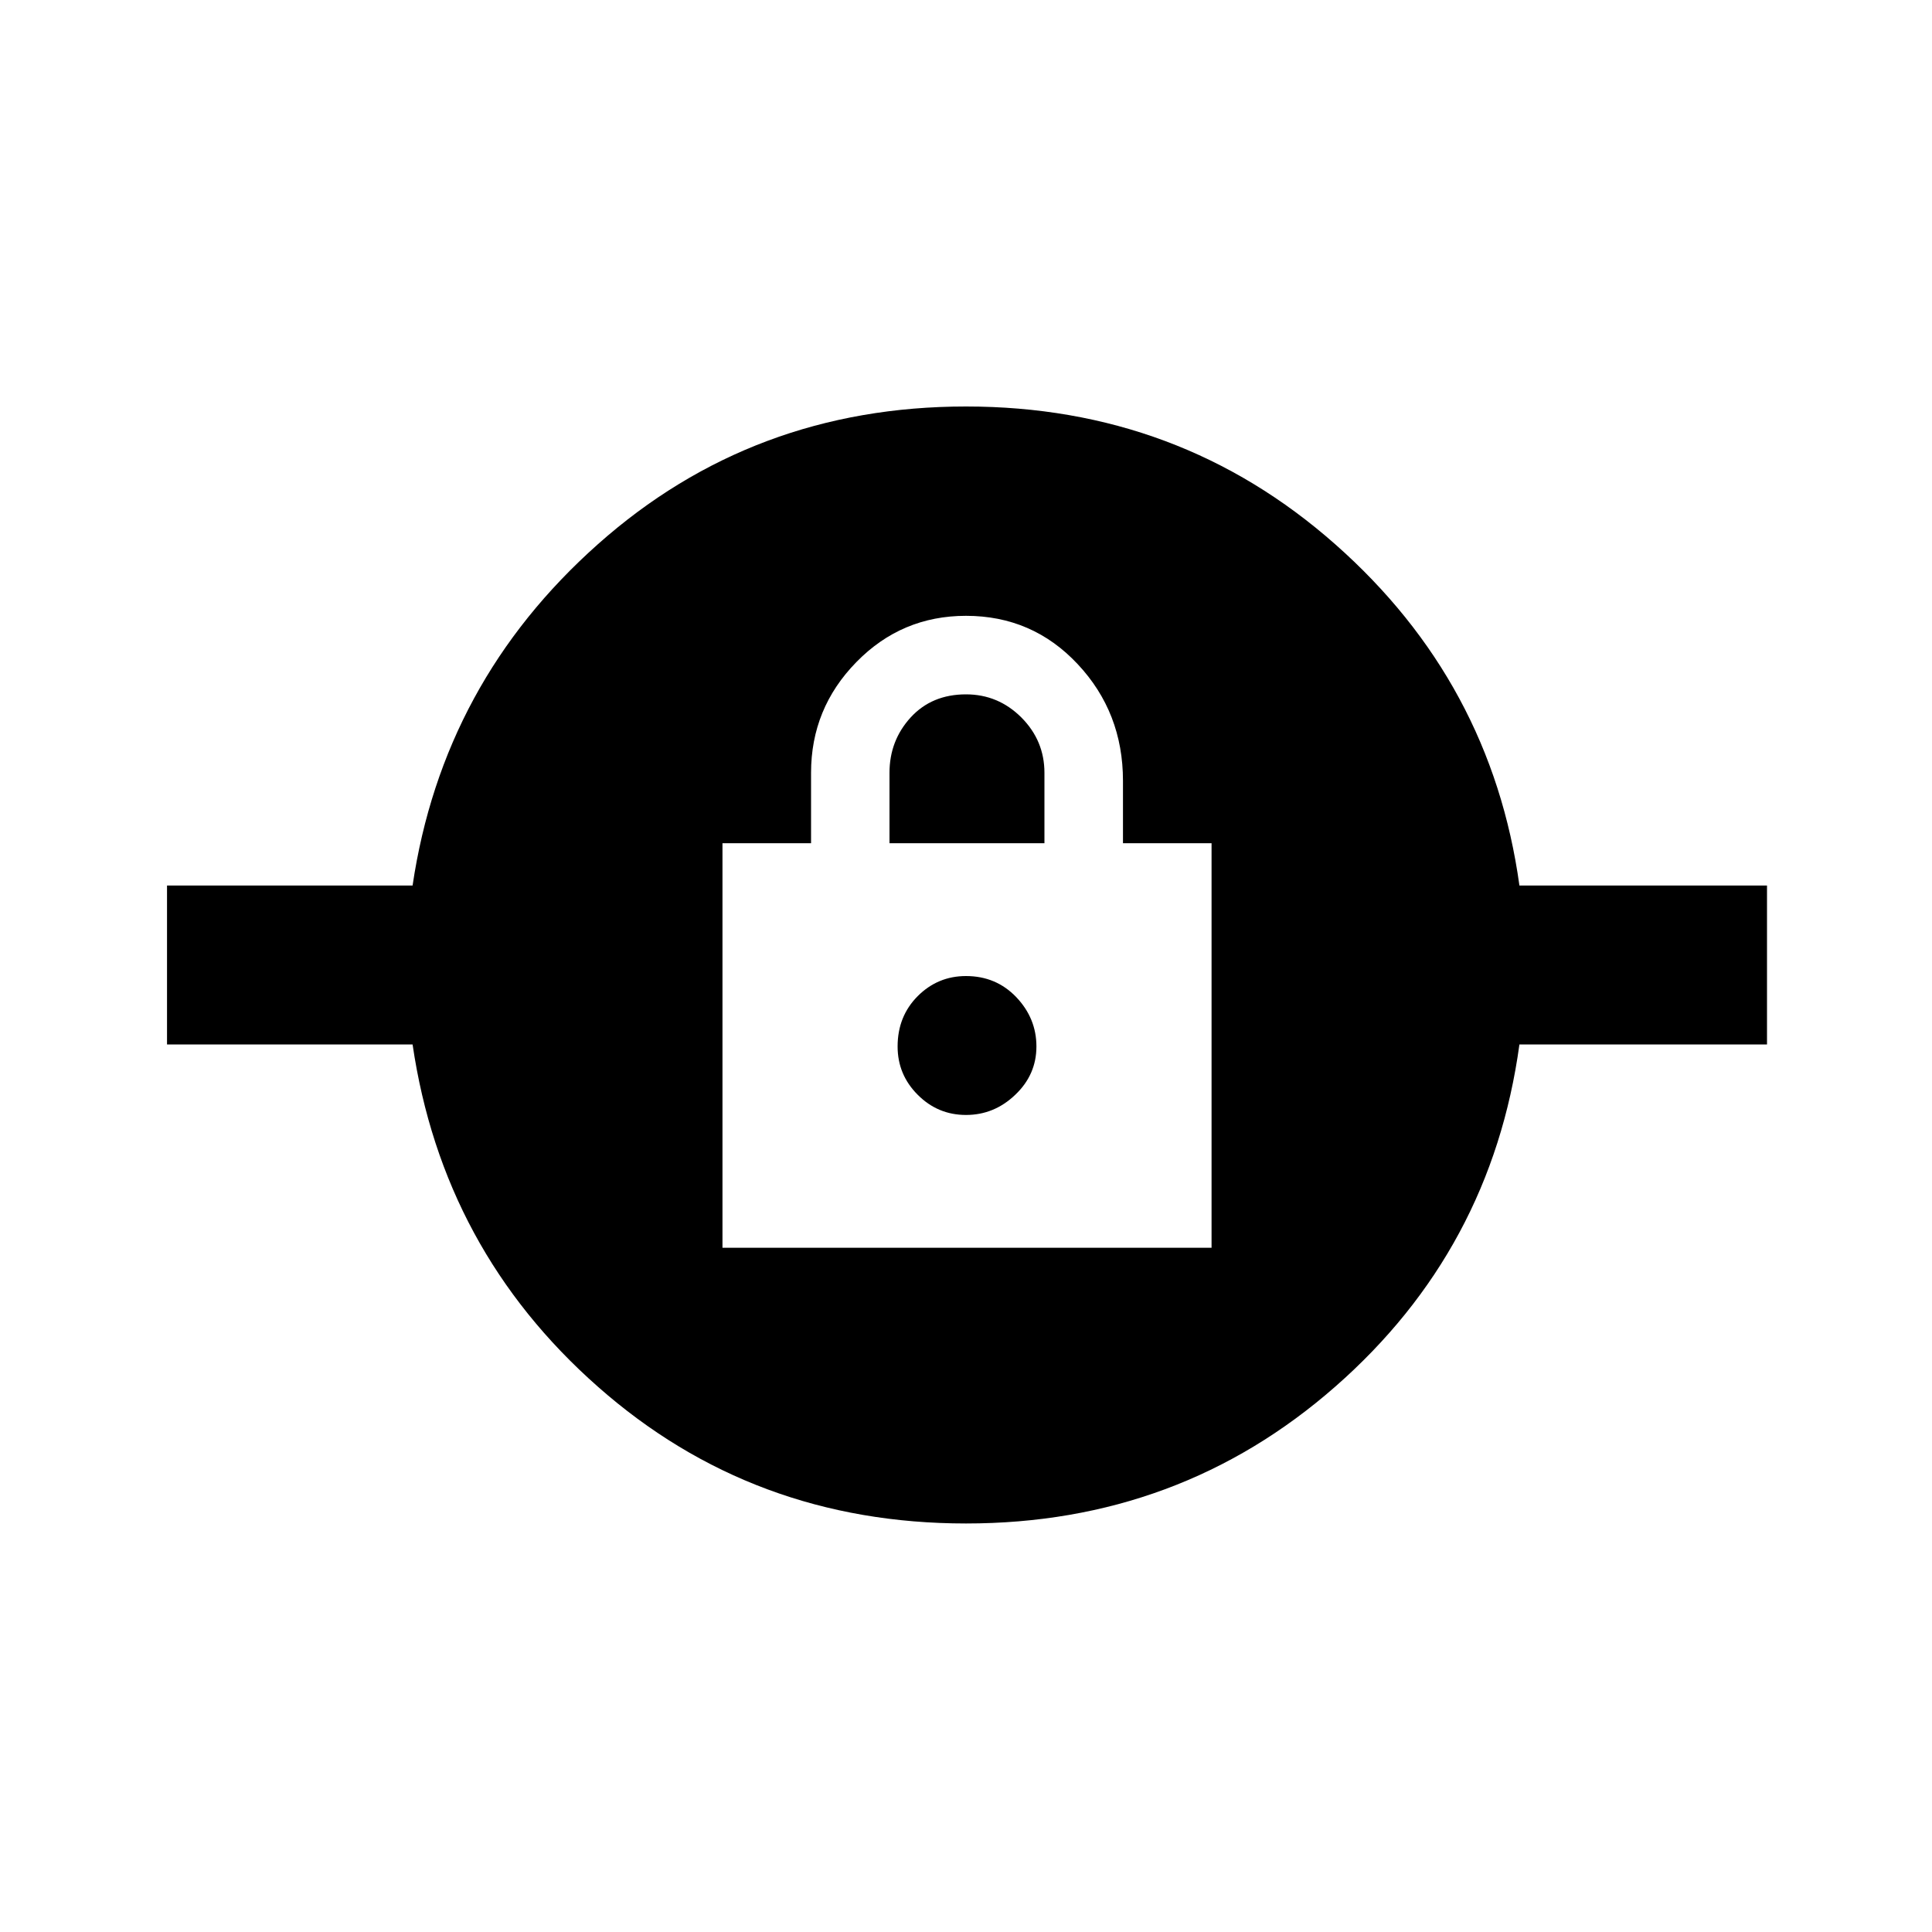 <svg xmlns="http://www.w3.org/2000/svg" height="20" width="20"><path d="M10 15.771Q7.792 15.771 6.188 14.354Q4.583 12.938 4.271 10.812H1.729V9.167H4.271Q4.583 7.062 6.188 5.635Q7.792 4.208 10 4.208Q12.208 4.208 13.823 5.635Q15.438 7.062 15.729 9.167H18.292V10.812H15.729Q15.438 12.938 13.823 14.354Q12.208 15.771 10 15.771ZM7.479 12.917H12.542V8.729H11.625V8.083Q11.625 7.375 11.156 6.875Q10.688 6.375 10 6.375Q9.333 6.375 8.865 6.854Q8.396 7.333 8.396 8V8.729H7.479ZM10 11.542Q9.708 11.542 9.5 11.333Q9.292 11.125 9.292 10.833Q9.292 10.521 9.5 10.312Q9.708 10.104 10 10.104Q10.312 10.104 10.521 10.323Q10.729 10.542 10.729 10.833Q10.729 11.125 10.51 11.333Q10.292 11.542 10 11.542ZM9.208 8.729V8Q9.208 7.667 9.427 7.427Q9.646 7.188 10 7.188Q10.333 7.188 10.573 7.427Q10.812 7.667 10.812 8V8.729Z"/></svg>
